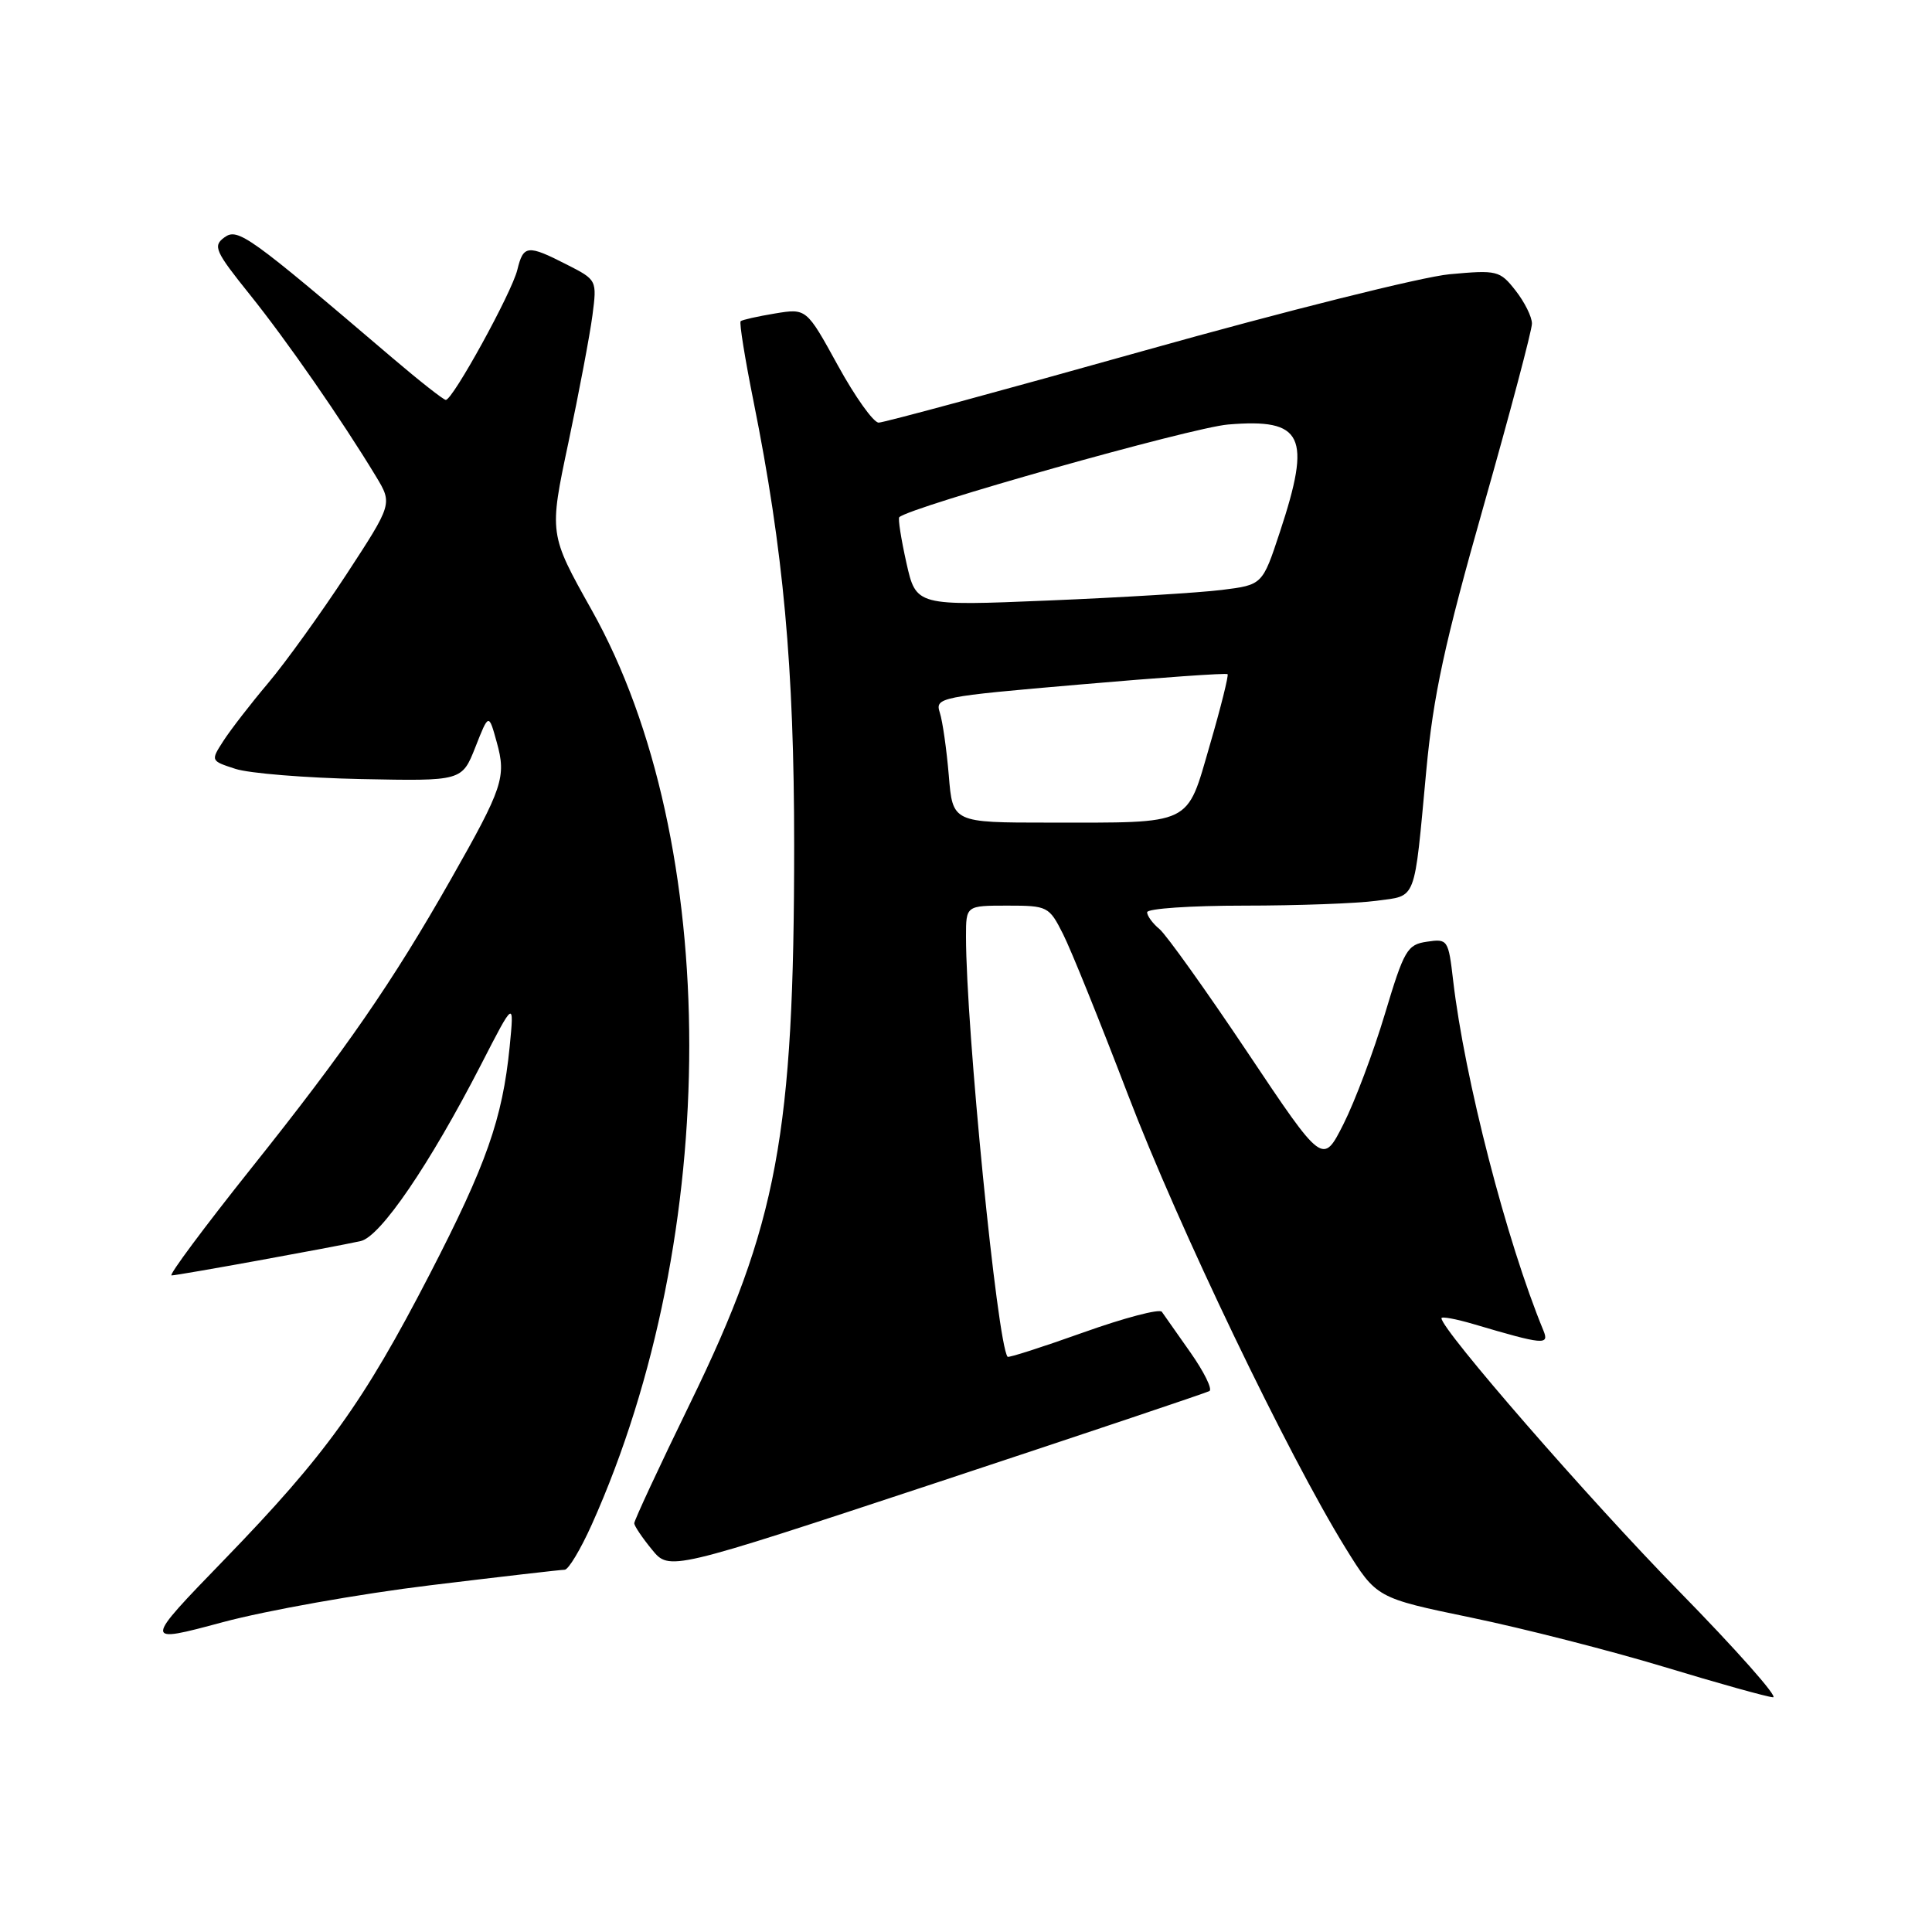 <?xml version="1.0" encoding="UTF-8" standalone="no"?>
<!DOCTYPE svg PUBLIC "-//W3C//DTD SVG 1.1//EN" "http://www.w3.org/Graphics/SVG/1.1/DTD/svg11.dtd" >
<svg xmlns="http://www.w3.org/2000/svg" xmlns:xlink="http://www.w3.org/1999/xlink" version="1.1" viewBox="0 0 256 256">
 <g >
 <path fill="currentColor"
d=" M 222.39 210.75 C 210.52 198.63 191.00 176.19 191.00 174.67 C 191.00 174.41 192.91 174.76 195.25 175.45 C 204.55 178.20 205.32 178.27 204.51 176.30 C 199.62 164.45 194.06 142.90 192.55 129.93 C 191.92 124.51 191.83 124.37 189.08 124.78 C 186.46 125.16 186.05 125.88 183.51 134.34 C 182.00 139.38 179.53 145.95 178.02 148.94 C 175.28 154.37 175.28 154.37 165.29 139.43 C 159.79 131.21 154.55 123.88 153.65 123.12 C 152.74 122.37 152.00 121.36 152.00 120.88 C 152.00 120.39 157.79 120.00 164.86 120.00 C 171.93 120.00 179.82 119.71 182.38 119.36 C 187.78 118.62 187.34 119.77 188.99 102.10 C 189.92 92.15 191.41 85.25 196.57 67.10 C 200.10 54.67 202.99 43.77 202.99 42.88 C 203.00 42.00 202.02 40.03 200.82 38.50 C 198.74 35.85 198.39 35.76 192.07 36.34 C 188.46 36.67 170.24 41.23 151.59 46.47 C 132.93 51.71 117.11 56.00 116.43 56.00 C 115.74 56.00 113.31 52.59 111.02 48.42 C 106.86 40.85 106.86 40.85 102.68 41.54 C 100.38 41.92 98.34 42.38 98.14 42.56 C 97.94 42.74 98.71 47.53 99.85 53.20 C 103.81 72.92 105.23 88.43 105.23 112.00 C 105.23 150.31 103.01 162.22 91.49 185.85 C 87.37 194.30 84.02 201.50 84.04 201.85 C 84.06 202.21 85.11 203.77 86.39 205.33 C 88.70 208.16 88.70 208.16 124.10 196.46 C 143.57 190.02 159.84 184.56 160.26 184.32 C 160.67 184.07 159.55 181.79 157.76 179.24 C 155.96 176.68 154.25 174.24 153.95 173.82 C 153.65 173.39 148.98 174.62 143.57 176.55 C 138.16 178.48 133.63 179.94 133.51 179.78 C 132.14 178.04 128.00 136.18 128.00 124.10 C 128.00 120.00 128.00 120.00 133.48 120.00 C 138.81 120.00 139.01 120.10 140.85 123.75 C 141.90 125.81 145.76 135.38 149.44 145.00 C 156.14 162.54 170.62 192.71 178.29 205.12 C 182.39 211.74 182.39 211.74 194.94 214.34 C 201.85 215.77 213.35 218.71 220.50 220.87 C 227.65 223.04 234.14 224.85 234.93 224.90 C 235.71 224.96 230.07 218.59 222.39 210.75 Z  M 56.99 210.06 C 66.29 208.93 74.32 208.00 74.82 208.00 C 75.32 208.00 76.93 205.31 78.41 202.02 C 95.64 163.62 95.64 111.54 78.40 80.83 C 72.75 70.75 72.75 70.75 75.32 58.63 C 76.73 51.96 78.16 44.38 78.50 41.80 C 79.11 37.11 79.10 37.09 75.09 35.05 C 69.90 32.40 69.35 32.46 68.55 35.75 C 67.82 38.77 59.99 53.01 59.07 52.99 C 58.76 52.98 55.58 50.48 52.00 47.43 C 32.92 31.16 31.51 30.15 29.73 31.46 C 28.18 32.59 28.50 33.30 33.10 39.03 C 38.01 45.14 45.28 55.63 49.82 63.13 C 52.01 66.76 52.01 66.76 45.89 76.13 C 42.51 81.28 37.86 87.75 35.54 90.50 C 33.22 93.25 30.56 96.69 29.61 98.16 C 27.90 100.81 27.90 100.81 31.20 101.88 C 33.01 102.47 40.51 103.08 47.85 103.23 C 61.21 103.50 61.21 103.50 62.99 99.00 C 64.76 94.50 64.76 94.50 65.82 98.34 C 67.11 102.97 66.64 104.37 59.75 116.50 C 52.00 130.15 45.81 139.11 33.33 154.75 C 27.08 162.59 22.31 169.00 22.73 169.00 C 23.56 169.00 44.03 165.28 47.79 164.45 C 50.41 163.87 56.92 154.32 63.74 141.07 C 68.14 132.50 68.14 132.50 67.53 138.73 C 66.58 148.25 64.45 154.30 56.93 168.86 C 48.14 185.87 43.16 192.79 29.76 206.62 C 18.94 217.79 18.94 217.79 29.51 214.95 C 35.32 213.39 47.69 211.19 56.99 210.06 Z  M 125.72 102.75 C 125.43 99.31 124.90 95.57 124.53 94.43 C 123.88 92.42 124.44 92.31 143.11 90.70 C 153.70 89.78 162.50 89.16 162.66 89.33 C 162.82 89.49 161.77 93.72 160.31 98.72 C 157.18 109.50 158.22 109.00 138.99 109.00 C 126.23 109.00 126.23 109.00 125.72 102.75 Z  M 120.10 74.57 C 119.40 71.42 118.97 68.70 119.16 68.53 C 120.68 67.14 157.87 56.65 162.73 56.25 C 172.70 55.42 173.81 57.74 169.59 70.50 C 167.28 77.50 167.28 77.50 161.89 78.17 C 158.92 78.54 148.60 79.17 138.94 79.57 C 121.39 80.30 121.39 80.30 120.10 74.57 Z "/>
</g>
</svg>